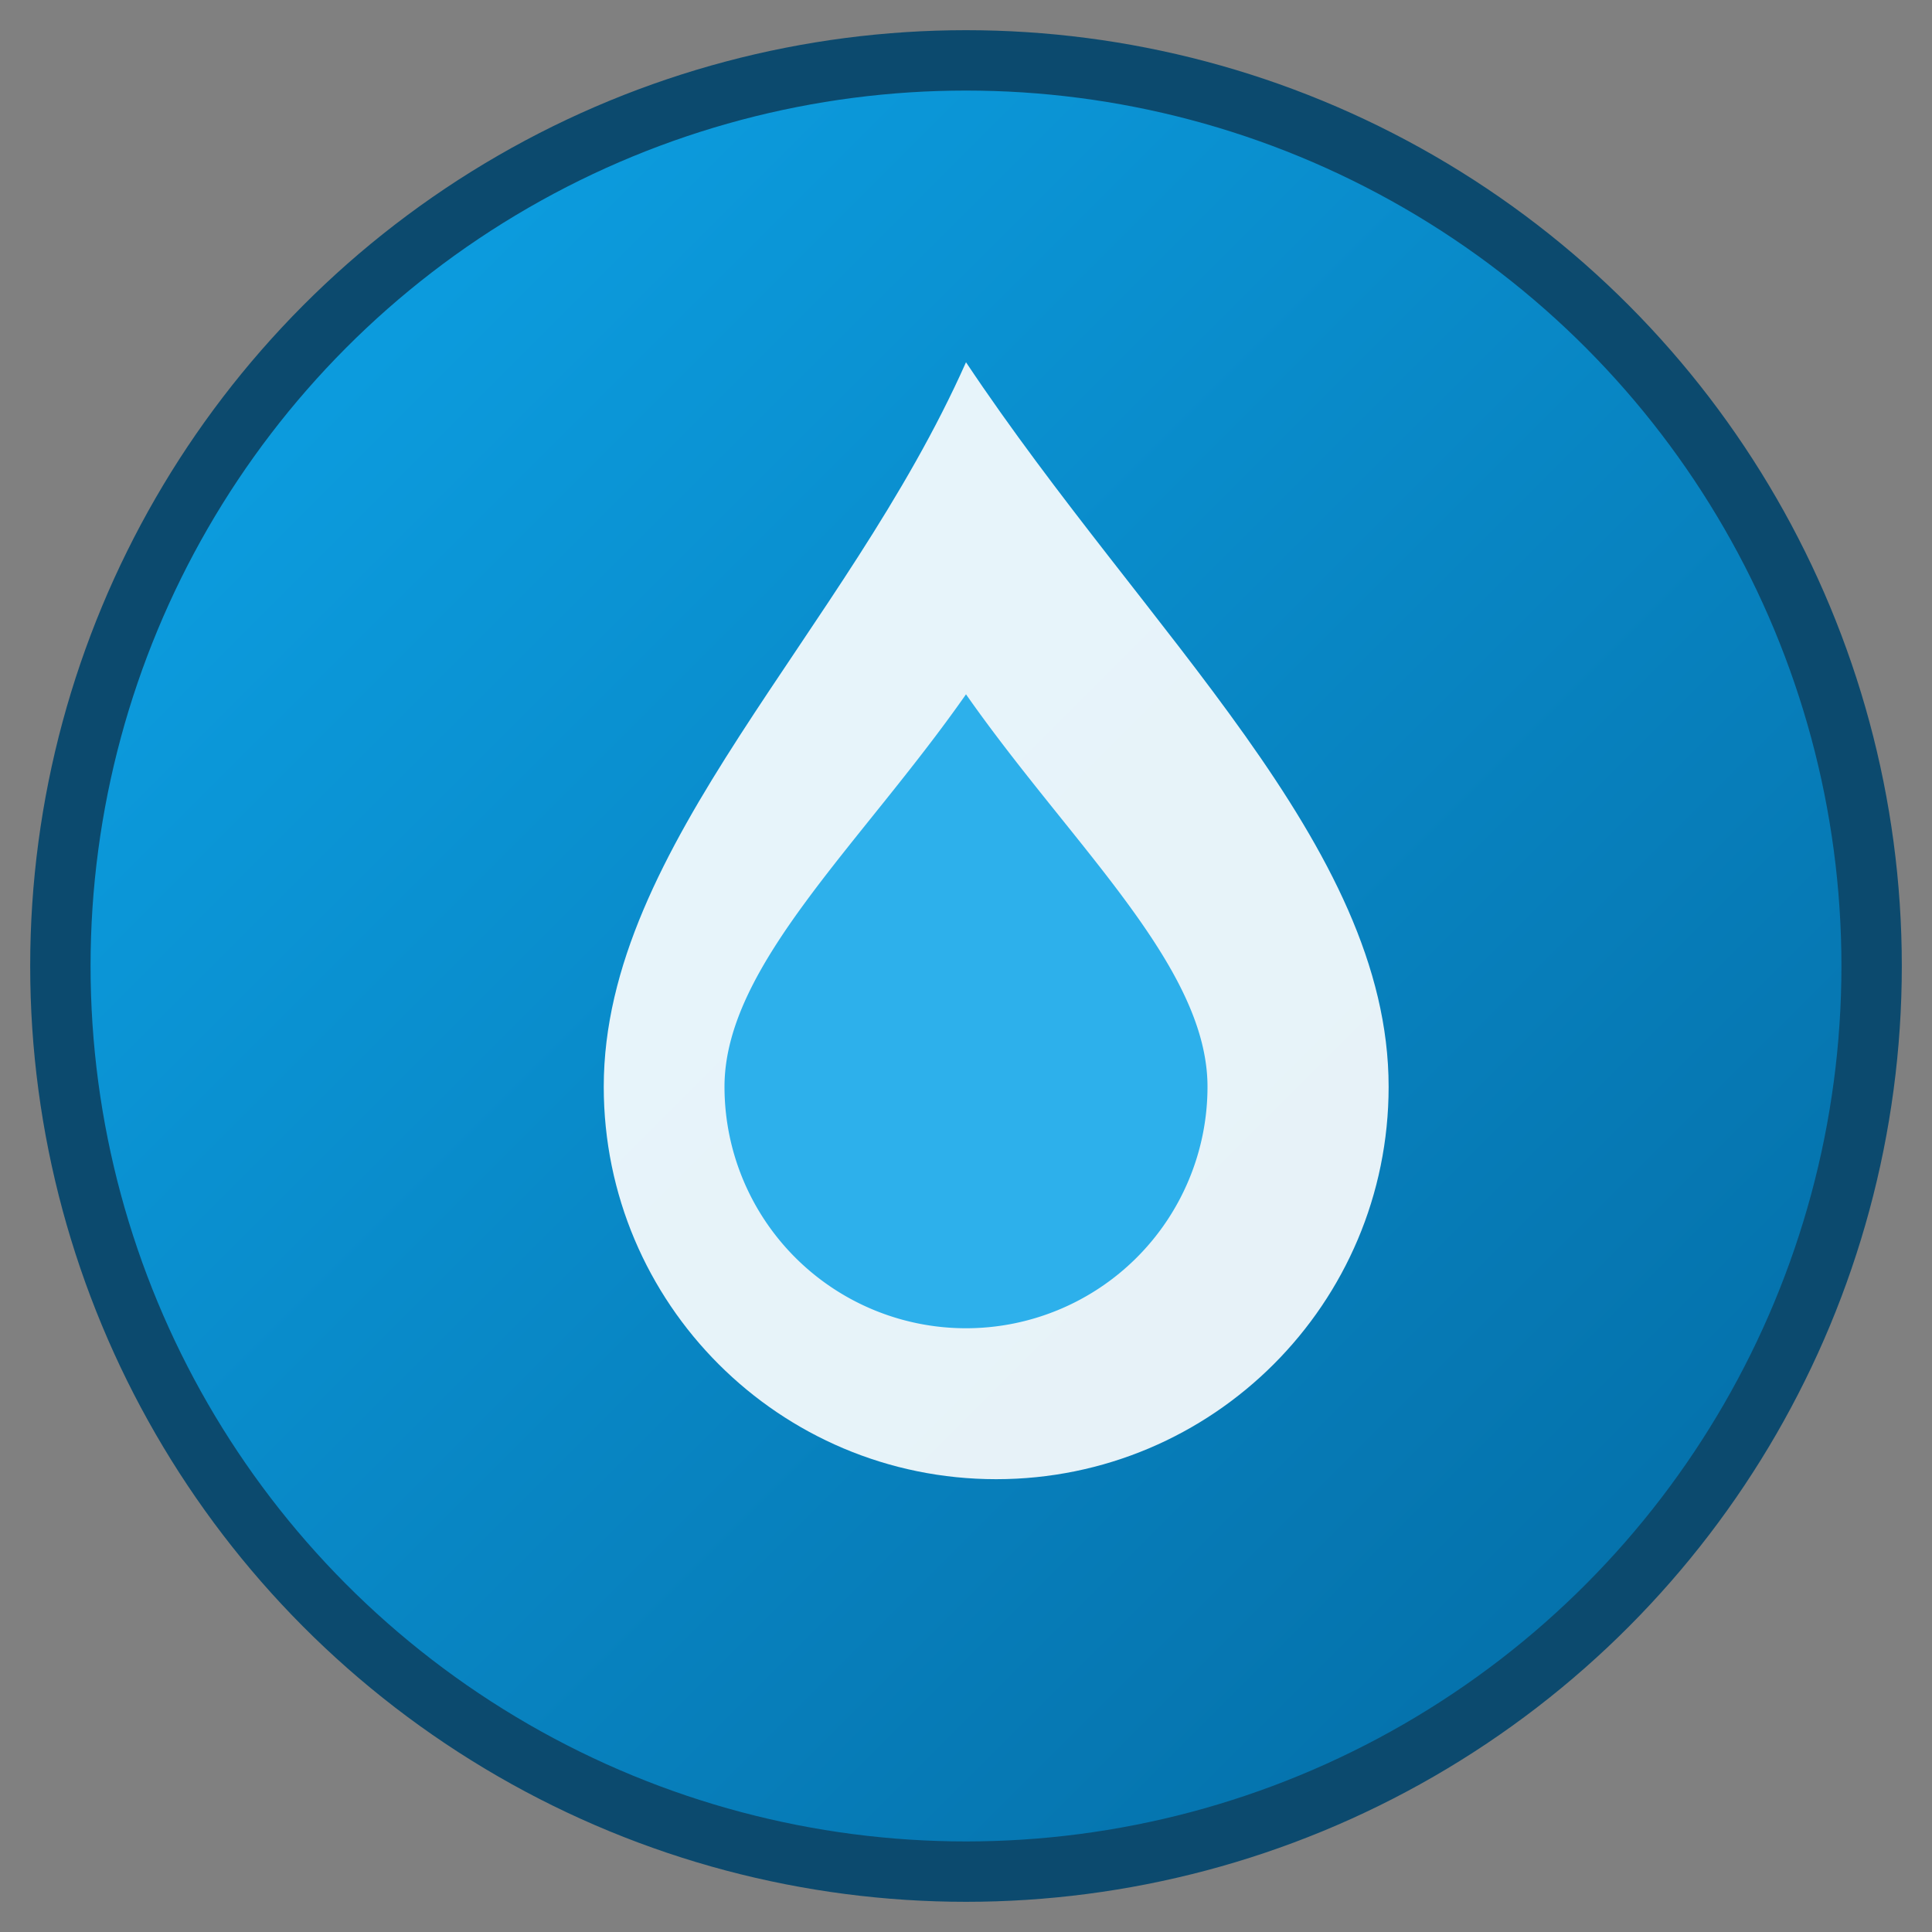 <svg xmlns="http://www.w3.org/2000/svg" viewBox="0 0 64 64" role="img" aria-label="WaterSafe Icon">
  <rect x="0" y="0" width="64" height="64" fill="#808080" stroke="none"/>
  <defs>
    <linearGradient id="g" x1="0" x2="1" y1="0" y2="1">
      <stop offset="0%" stop-color="#0ea5e9" />
      <stop offset="100%" stop-color="#0369a1" />
    </linearGradient>
  </defs>
  <circle cx="32" cy="32" r="30" fill="url(#g)" stroke="#0c4a6e" stroke-width="2" />
  <path d="M32 12c6 9 14 16 14 24 0 7.18-5.82 13-13 13s-13-5.82-13-13c0-8 8-15 12-24z" fill="#fff" fill-opacity="0.9" />
  <path d="M32 23c3.5 5 8 9 8 13a8 8 0 1 1-16 0c0-4 4.5-8 8-13z" fill="#0ea5e9" fill-opacity="0.85" />
</svg>
